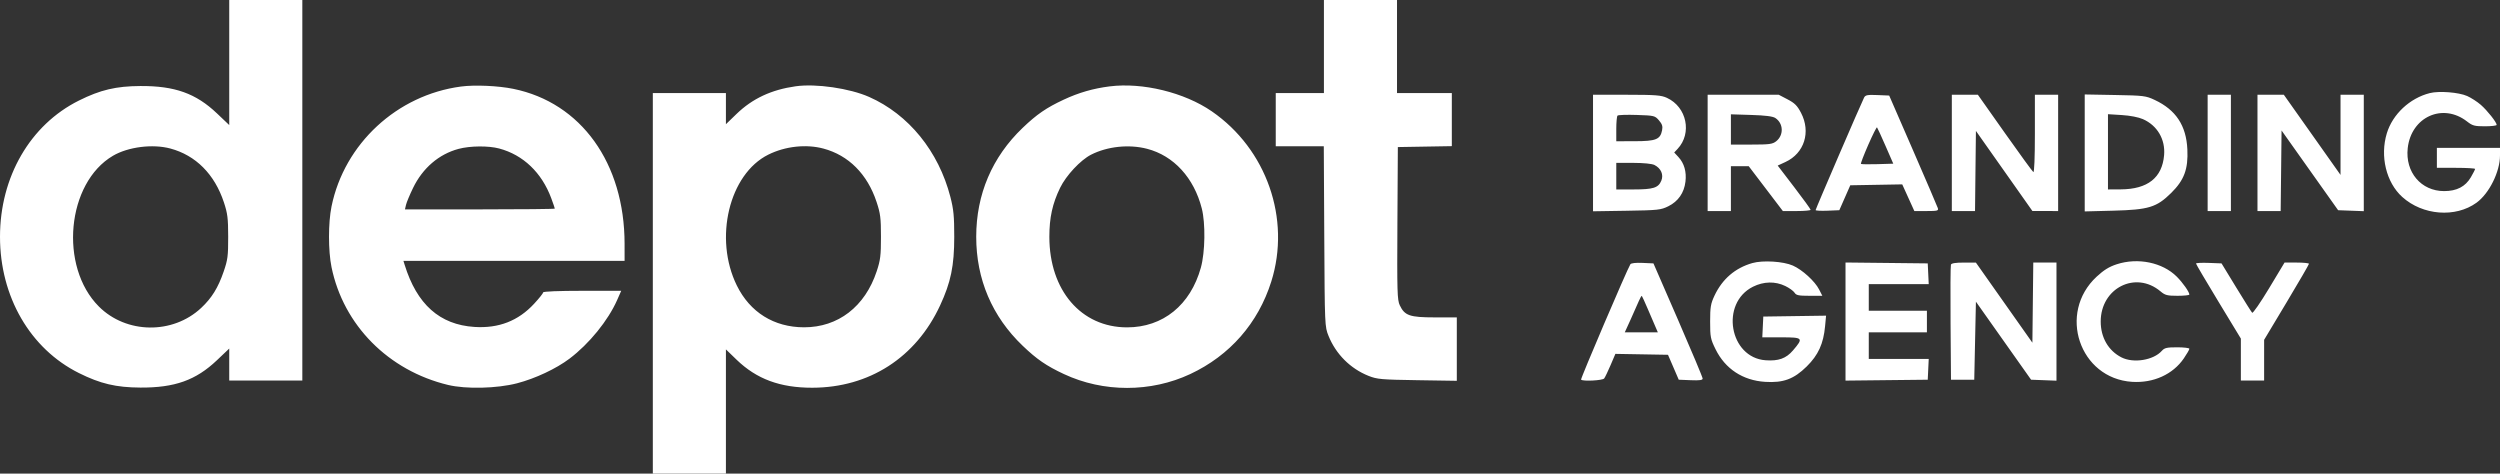 <svg width="322" height="61" viewBox="0 0 322 61" fill="none" xmlns="http://www.w3.org/2000/svg">
<rect x="0" y="0" width="322" height="61" fill="#333333" stroke="none"/>
<path fill-rule="evenodd" clip-rule="evenodd" d="M29.526 8.053V16.107L27.943 14.603C25.233 12.028 22.511 11.056 18.079 11.08C14.943 11.097 12.928 11.573 10.163 12.952C3.883 16.081 0 22.787 0 30.5C0 38.213 3.883 44.919 10.163 48.048C12.928 49.426 14.943 49.903 18.079 49.92C22.511 49.944 25.233 48.972 27.943 46.397L29.526 44.893V46.953V49.014H34.233H38.94V24.507V0H34.233H29.526V8.053ZM170.521 5.993V11.986H167.419H164.316V15.411V18.835H167.41H170.504L170.566 30.447C170.627 41.975 170.631 42.066 171.117 43.268C172.068 45.62 173.932 47.482 176.265 48.41C177.374 48.851 177.895 48.897 182.556 48.969L187.637 49.048V44.964V40.881L184.802 40.88C181.573 40.879 180.924 40.654 180.29 39.317C179.967 38.636 179.936 37.567 179.986 28.751L180.042 18.942L183.519 18.883L186.995 18.824V15.405V11.986H183.465H179.935V5.993V0H175.228H170.521V5.993ZM59.372 11.146C51.127 12.241 44.355 18.513 42.701 26.585C42.268 28.697 42.268 32.303 42.701 34.415C44.231 41.88 50.026 47.733 57.717 49.582C60.025 50.137 64.01 50.04 66.597 49.367C68.941 48.757 71.637 47.491 73.353 46.195C75.886 44.282 78.319 41.289 79.484 38.654L80.013 37.456H74.988C71.983 37.456 69.963 37.537 69.963 37.658C69.963 37.769 69.437 38.428 68.795 39.122C66.749 41.333 64.232 42.311 61.108 42.11C56.629 41.821 53.69 39.2 52.111 34.085L51.962 33.603H66.204H80.447L80.446 31.41C80.442 21.017 74.851 13.227 66.115 11.443C64.16 11.044 61.14 10.911 59.372 11.146ZM102.484 11.113C99.352 11.555 96.915 12.695 94.865 14.676L93.498 15.998V13.992V11.986H88.791H84.084V36.493V61H88.791H93.498V53.001V45.002L94.865 46.324C97.454 48.826 100.473 49.944 104.623 49.939C111.952 49.928 117.961 46.062 121.081 39.349C122.47 36.36 122.907 34.241 122.907 30.5C122.907 27.833 122.823 26.963 122.409 25.363C120.888 19.482 117.031 14.736 111.946 12.486C109.429 11.372 105.098 10.744 102.484 11.113ZM142.921 11.126C140.811 11.392 138.934 11.934 137 12.838C134.764 13.883 133.543 14.722 131.718 16.468C127.783 20.232 125.737 25.031 125.737 30.5C125.737 35.969 127.783 40.768 131.718 44.532C133.545 46.281 134.76 47.115 137.027 48.177C142.107 50.559 148.228 50.559 153.308 48.177C158.403 45.789 162.051 41.623 163.74 36.266C166.284 28.194 163.141 19.201 156.075 14.337C152.541 11.905 147.164 10.593 142.921 11.126ZM312.96 11.991C310.381 12.642 308.169 14.71 307.424 17.165C306.525 20.124 307.341 23.498 309.407 25.365C312.04 27.745 316.262 28.075 318.971 26.112C320.608 24.926 322 22.125 322 20.019V19.049H317.935H313.87V20.333V21.617H316.33C317.684 21.617 318.791 21.681 318.791 21.759C318.791 21.837 318.546 22.319 318.247 22.83C317.538 24.04 316.429 24.614 314.802 24.614C311.841 24.614 309.774 22.176 310.114 19.087C310.559 15.047 314.637 13.215 317.762 15.651C318.462 16.197 318.724 16.267 320.062 16.267C320.893 16.267 321.572 16.185 321.572 16.085C321.572 15.757 320.38 14.249 319.534 13.507C319.078 13.107 318.283 12.594 317.768 12.365C316.686 11.886 314.153 11.689 312.96 11.991ZM205.181 19.707V27.214L209.514 27.145C213.565 27.08 213.913 27.043 214.877 26.568C216.15 25.941 216.917 24.839 217.088 23.393C217.239 22.119 216.926 21.03 216.177 20.222L215.638 19.64L216.07 19.181C217.964 17.164 217.262 13.786 214.702 12.604C213.961 12.262 213.268 12.209 209.514 12.205L205.181 12.2V19.707ZM219.944 19.691V27.183H221.442H222.94V24.293V21.404H224.087H225.234L227.433 24.293L229.632 27.183H231.42C232.404 27.183 233.208 27.11 233.207 27.022C233.205 26.934 232.251 25.616 231.086 24.094L228.968 21.327L229.974 20.861C232.399 19.737 233.262 17.003 231.972 14.533C231.49 13.609 231.159 13.278 230.236 12.796L229.095 12.2H224.52H219.944V19.691ZM240.096 12.565C239.724 13.287 233.851 26.915 233.851 27.058C233.851 27.137 234.538 27.173 235.378 27.138L236.904 27.075L237.61 25.47L238.316 23.865L241.662 23.806L245.008 23.747L245.788 25.465L246.568 27.183H248.14C249.55 27.183 249.7 27.143 249.592 26.802C249.525 26.593 248.089 23.246 246.4 19.364L243.328 12.307L241.811 12.244C240.53 12.191 240.264 12.241 240.096 12.565ZM251.395 19.691V27.183H252.889H254.383L254.44 22.022L254.498 16.861L258.135 22.018L261.772 27.175L263.43 27.179L265.088 27.183V19.691V12.2H263.591H262.093V17.242C262.093 20.291 262.015 22.236 261.894 22.162C261.785 22.095 260.132 19.825 258.221 17.12L254.747 12.2H253.071H251.395V19.691ZM268.512 19.698V27.231L272.202 27.135C276.756 27.016 277.768 26.706 279.649 24.852C281.322 23.203 281.85 21.783 281.733 19.246C281.591 16.171 280.26 14.155 277.523 12.871C276.385 12.337 276.112 12.303 272.416 12.237L268.512 12.166V19.698ZM284.344 19.691V27.183H285.842H287.34V19.691V12.2H285.842H284.344V19.691ZM290.763 19.691V27.183H292.257H293.75L293.808 21.994L293.865 16.806L297.507 21.941L301.15 27.075L302.803 27.138L304.456 27.2V19.7V12.2H302.958H301.46V17.364V22.529L297.808 17.364L294.155 12.2H292.459H290.763V19.691ZM213.674 15.503C214.089 15.986 214.178 16.268 214.076 16.783C213.843 17.96 213.289 18.183 210.584 18.188L208.177 18.193V16.623C208.177 15.76 208.249 14.98 208.337 14.891C208.426 14.801 209.543 14.763 210.82 14.806C213.073 14.881 213.158 14.902 213.674 15.503ZM228.657 15.196C229.715 15.886 229.773 17.407 228.77 18.196C228.298 18.568 227.9 18.621 225.585 18.621H222.94V16.673V14.724L225.56 14.806C227.367 14.861 228.329 14.983 228.657 15.196ZM276.018 15.349C277.862 16.165 278.91 17.95 278.737 19.983C278.49 22.892 276.62 24.371 273.165 24.391L271.507 24.4V19.554V14.708L273.29 14.819C274.373 14.887 275.443 15.095 276.018 15.349ZM242.855 18.791L243.854 21.082L241.82 21.144C240.702 21.178 239.744 21.163 239.691 21.11C239.638 21.057 240.06 19.955 240.628 18.661C241.196 17.366 241.705 16.351 241.759 16.403C241.813 16.456 242.306 17.53 242.855 18.791ZM21.93 19.126C25.214 20.003 27.638 22.437 28.837 26.06C29.311 27.493 29.386 28.095 29.39 30.5C29.393 32.988 29.331 33.464 28.803 34.995C28.086 37.076 27.273 38.387 25.91 39.663C22.243 43.094 16.27 43.013 12.738 39.483C7.582 34.333 8.59 23.557 14.555 20.06C16.504 18.918 19.656 18.518 21.93 19.126ZM64.293 19.126C67.391 19.954 69.775 22.23 71.001 25.532C71.254 26.213 71.46 26.815 71.46 26.869C71.46 26.924 67.117 26.968 61.809 26.968H52.158L52.295 26.38C52.37 26.056 52.781 25.074 53.207 24.196C54.448 21.642 56.529 19.858 59.056 19.178C60.539 18.78 62.908 18.756 64.293 19.126ZM106.046 19.134C109.299 20 111.71 22.418 112.9 26.005C113.397 27.505 113.468 28.063 113.468 30.5C113.469 32.913 113.396 33.502 112.92 34.94C111.414 39.494 107.946 42.166 103.553 42.157C99.694 42.15 96.602 40.225 94.904 36.774C91.919 30.706 93.914 22.419 98.963 19.915C101.133 18.838 103.822 18.541 106.046 19.134ZM147.743 19.165C151.173 20.053 153.782 22.898 154.791 26.853C155.28 28.77 155.223 32.479 154.673 34.463C153.336 39.289 149.787 42.165 145.167 42.165C139.251 42.165 135.157 37.394 135.157 30.5C135.157 28.03 135.554 26.222 136.544 24.186C137.317 22.599 139.164 20.622 140.524 19.927C142.628 18.854 145.406 18.56 147.743 19.165ZM213.091 21.249C213.94 21.679 214.298 22.497 213.977 23.273C213.596 24.193 212.942 24.4 210.413 24.4H208.177V22.688V20.975L210.37 20.979C211.693 20.981 212.772 21.088 213.091 21.249ZM225.706 33.882C223.488 34.512 221.828 35.941 220.822 38.088C220.338 39.12 220.265 39.557 220.265 41.42C220.265 43.409 220.316 43.668 220.963 44.982C222.206 47.509 224.468 48.998 227.346 49.183C229.688 49.333 231.055 48.828 232.702 47.204C234.196 45.73 234.86 44.275 235.071 42.014L235.198 40.657L231.155 40.715L227.112 40.774L227.048 42.111L226.984 43.449H229.435C232.244 43.449 232.312 43.526 230.938 45.133C230.048 46.172 229.074 46.523 227.409 46.402C222.738 46.064 221.537 39.047 225.787 36.928C227.164 36.242 228.647 36.211 229.947 36.84C230.463 37.09 230.998 37.475 231.136 37.696C231.346 38.034 231.655 38.098 233.051 38.098H234.716L234.302 37.286C233.757 36.219 232.139 34.744 230.92 34.205C229.695 33.662 227.055 33.499 225.706 33.882ZM272.636 34.037C271.653 34.358 270.975 34.777 270.047 35.636C264.994 40.317 267.836 48.746 274.615 49.182C277.367 49.358 279.871 48.222 281.281 46.155C281.671 45.583 281.991 45.029 281.991 44.924C281.991 44.819 281.284 44.733 280.419 44.733C279.083 44.733 278.787 44.802 278.44 45.192C277.365 46.4 274.784 46.816 273.243 46.03C271.557 45.169 270.571 43.467 270.571 41.416C270.571 37.099 275.074 34.829 278.277 37.531C278.867 38.028 279.137 38.098 280.47 38.098C281.306 38.098 281.99 38.026 281.99 37.938C281.988 37.608 281.147 36.412 280.37 35.635C278.538 33.803 275.363 33.147 272.636 34.037ZM209.991 34.039C209.546 34.759 203.545 48.803 203.641 48.9C203.881 49.14 206.416 49.01 206.618 48.746C206.731 48.599 207.102 47.827 207.443 47.029L208.062 45.579L211.45 45.638L214.837 45.697L215.53 47.302L216.222 48.907L217.762 48.97C218.912 49.017 219.302 48.963 219.301 48.756C219.301 48.603 217.875 45.204 216.133 41.202L212.965 33.925L211.552 33.862C210.673 33.823 210.083 33.89 209.991 34.039ZM237.702 41.416V49.022L242.998 48.964L248.293 48.907L248.357 47.569L248.42 46.232H244.559H240.698V44.519V42.807H244.442H248.186V41.416V40.025H244.442H240.698V38.312V36.6H244.559H248.42L248.357 35.262L248.293 33.925L242.998 33.867L237.702 33.81V41.416ZM251.279 34.087C251.222 34.234 251.201 37.63 251.232 41.631L251.288 48.907H252.786H254.284L254.391 43.882L254.498 38.856L258.051 43.882L261.604 48.907L263.239 48.969L264.874 49.032V41.425V33.818H263.381H261.887L261.829 38.978L261.772 44.139L258.135 38.982L254.498 33.825L252.94 33.821C251.884 33.819 251.349 33.904 251.279 34.087ZM282.847 33.946C282.847 34.027 284.146 36.234 285.735 38.851L288.623 43.61V46.312V49.014H290.121H291.619L291.619 46.392L291.62 43.77L294.507 38.954C296.095 36.306 297.394 34.066 297.395 33.978C297.395 33.89 296.687 33.818 295.822 33.818H294.249L292.252 37.138C291.153 38.964 290.176 40.379 290.079 40.282C289.982 40.185 289.055 38.715 288.018 37.015L286.134 33.925L284.49 33.862C283.586 33.828 282.847 33.865 282.847 33.946ZM212.241 39.81C212.62 40.693 213.066 41.729 213.231 42.111L213.531 42.807H211.401H209.271L210.027 41.148C210.443 40.236 210.92 39.162 211.087 38.761C211.255 38.36 211.428 38.072 211.472 38.119C211.516 38.166 211.862 38.928 212.241 39.81Z" fill="white"/>
</svg>
